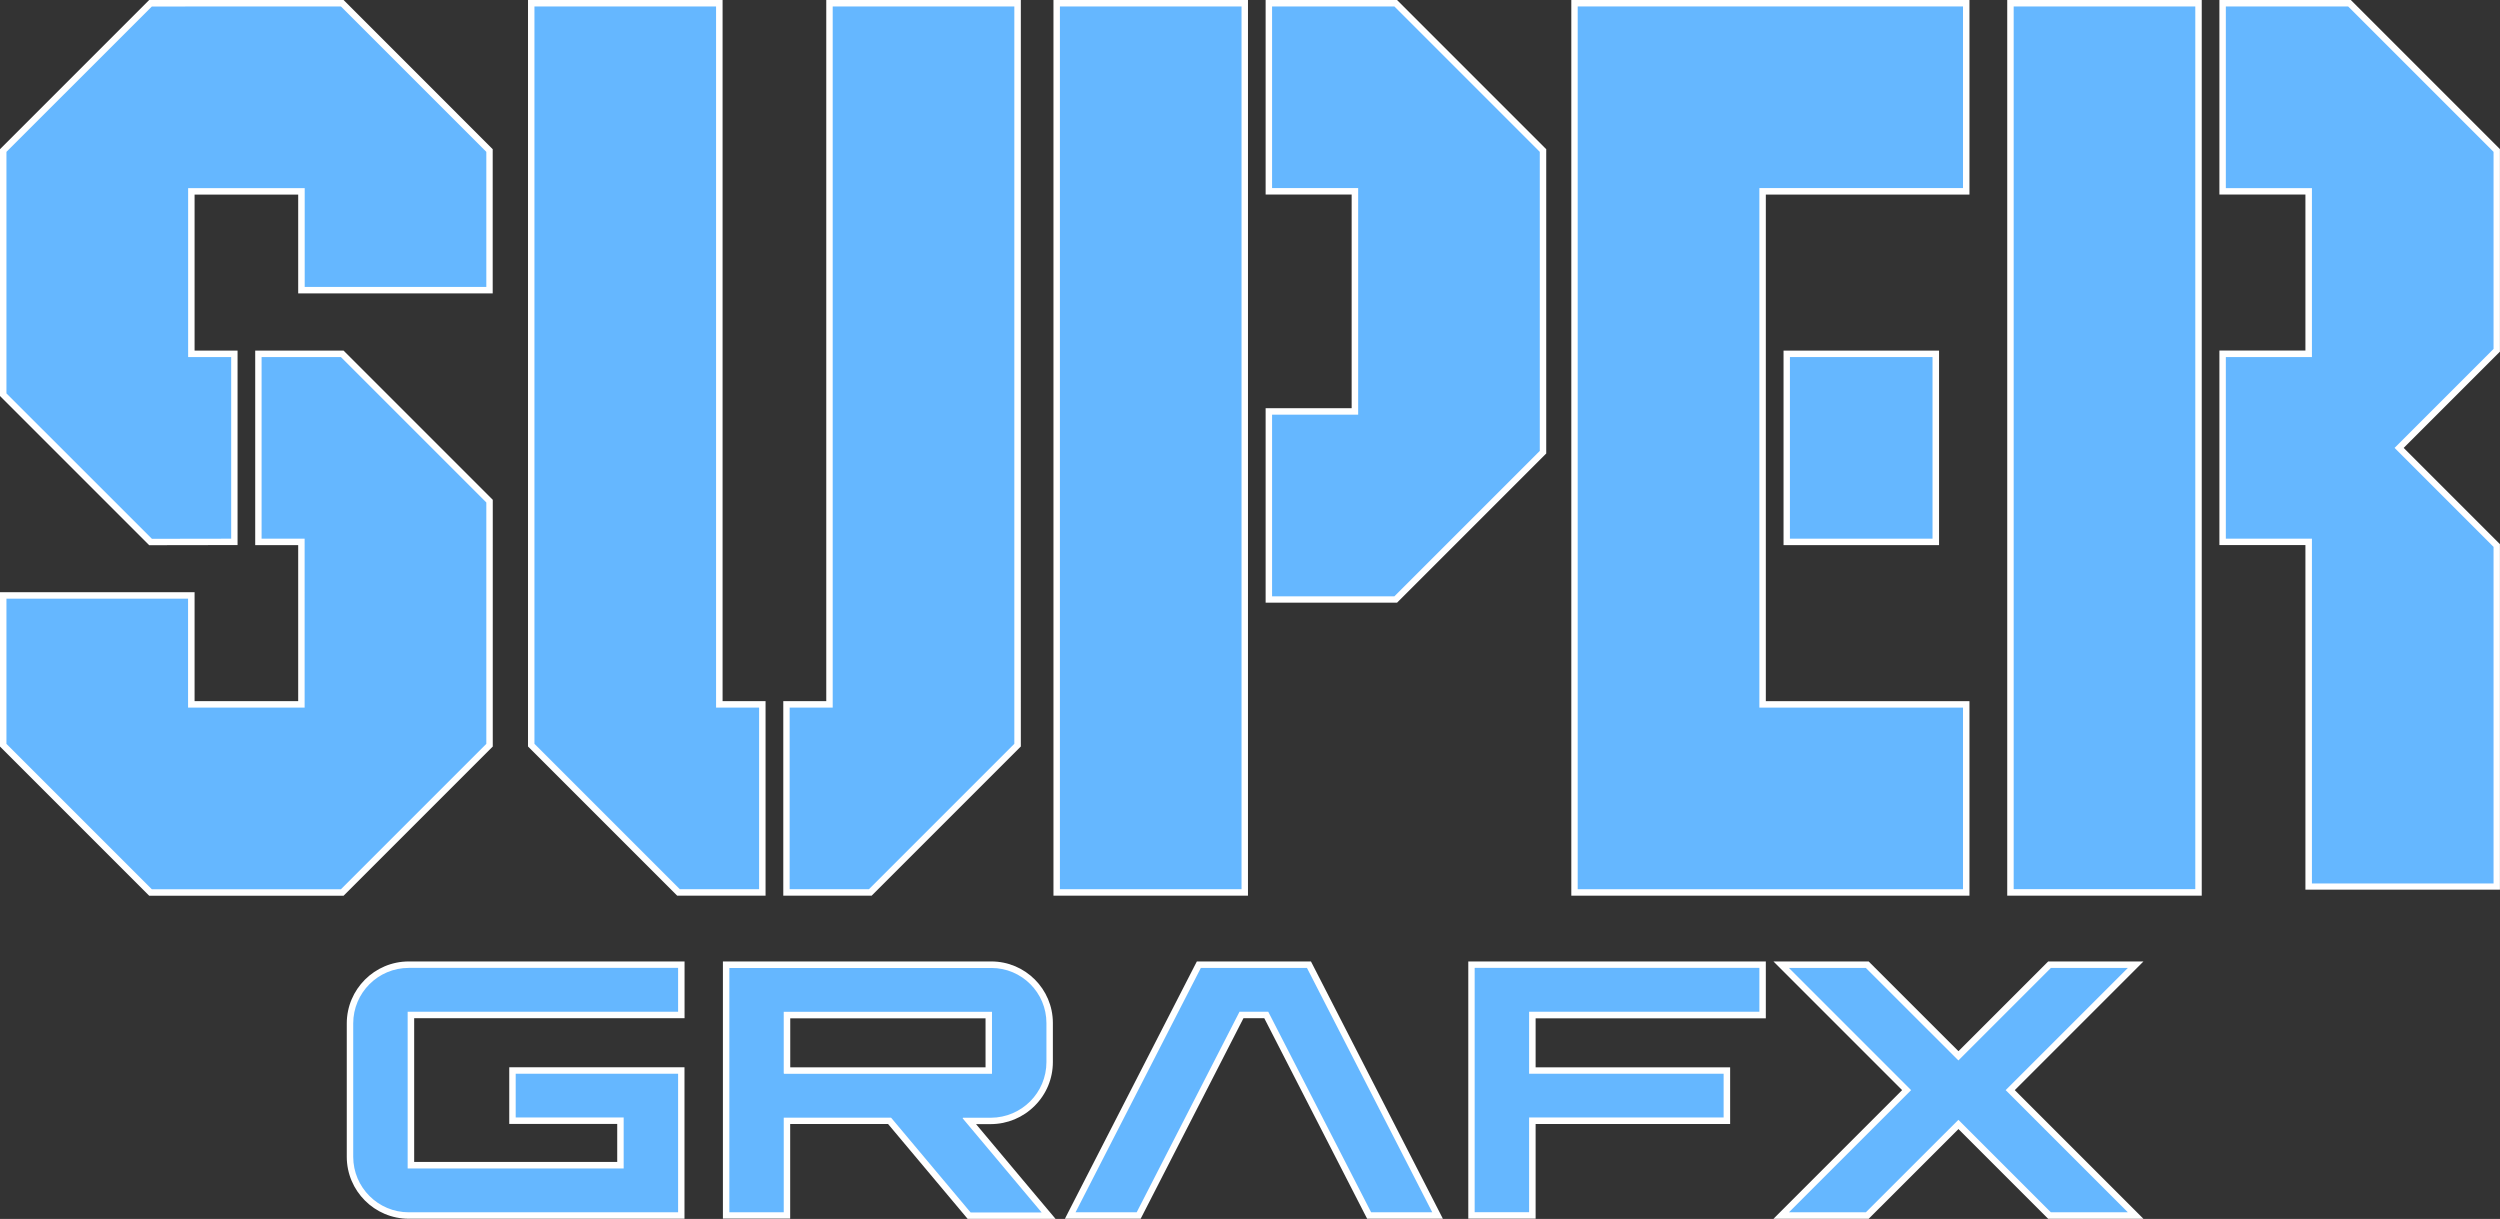 <?xml version="1.0" encoding="utf-8"?>
<!-- Generator: Adobe Illustrator 26.0.3, SVG Export Plug-In . SVG Version: 6.00 Build 0)  -->
<svg version="1.1" id="Layer_1" xmlns="http://www.w3.org/2000/svg" xmlns:xlink="http://www.w3.org/1999/xlink" x="0px" y="0px"
	 viewBox="0 0 3839 1871.8" style="enable-background:new 0 0 3839 1871.8;" xml:space="preserve">
<rect x="0" y="0" width="3839" height="1871.8" fill="#333333" stroke="none"/>
<style type="text/css">
	.st0{display:none;}
	.st1{display:inline;}
	.st2{fill:#65B7FF;}
	.st3{fill:#FFFFFF;}
	.st4{fill:#65B7FF;stroke:#FFFFFF;stroke-width:9.912;stroke-miterlimit:10;}
	.st5{fill:#65B7FF;stroke:#FFFFFF;stroke-width:9.948;stroke-miterlimit:10;}
</style>
<g class="st0">
	<g class="st1">
		<g>
			<g>
				<g>
					<g>
						<path class="st2" d="M1036.7,1556.9v-67.6H621c-47.3,0-85.7,38.4-85.7,85.7v205.8c0,47.3,38.4,85.7,85.7,85.7h415.7v-213.9
							H786v67.6h166.7v78.7H619.3v-242L1036.7,1556.9L1036.7,1556.9z"/>
					</g>
					<g>
						<polygon class="st2" points="2705.8,1556.9 2705.8,1489.3 2350.4,1489.3 2266.4,1489.3 2266.4,1556.9 2266.4,1866.5 
							2350.4,1866.5 2350.4,1720.2 2650.7,1720.2 2650.7,1652.6 2350.4,1652.6 2350.4,1556.9 						"/>
					</g>
					<g>
						<polygon class="st2" points="3274.5,1489.3 3155.7,1489.3 3013,1632 2870.2,1489.3 2751.5,1489.3 2940.1,1677.9 
							2751.5,1866.5 2870.2,1866.5 3013,1723.8 3155.7,1866.5 3274.5,1866.5 3085.9,1677.9 						"/>
					</g>
					<g>
						<polygon class="st2" points="2106.5,1866.5 2200.9,1866.5 2007.5,1489.3 1843.7,1489.3 1650.3,1866.5 1744.7,1866.5 
							1903.4,1556.9 1947.7,1556.9 						"/>
					</g>
				</g>
			</g>
			<g>
				<path class="st2" d="M1476.8,1720.4h42.7c47.4-0.2,85.7-38.6,85.7-85.9v-60.2c0-46.9-38.1-85-85-85h-404.4v377.1h83.9v-146.1
					h165.4c0.2,0,0.4,0.1,0.6,0.3l102.1,121.8h0l20.4,24.3h0.4h109.3l-22.9-27.3h0l-98.8-117.8
					C1475.8,1721.1,1476.1,1720.4,1476.8,1720.4z M1200.5,1652.7c-0.4-0.1-0.7-0.4-0.7-0.8V1557h321.5v95.7H1200.5z"/>
			</g>
		</g>
		<g>
			<g>
				<g>
					<g>
						<g>
							<polygon class="st2" points="516.2,5.1 224.5,5.1 0,229.6 0,602.4 224.5,826.8 346.8,826.6 346.8,546.3 280.4,546.3 
								280.4,285.5 460.3,285.5 460.3,438.1 740.7,438.1 740.7,229.6 							"/>
						</g>
						<g>
							<polygon class="st2" points="393.9,546.3 393.9,826.6 460.3,826.6 460.3,1087.4 280.4,1087.4 280.4,919.2 0,919.2 0,1143.4 
								224.5,1367.8 516.2,1367.8 740.7,1143.4 740.7,770.7 516.2,546.3 							"/>
						</g>
					</g>
					<g>
						<g>
							<polygon class="st2" points="1161.8,1087.4 1095.4,1087.4 1095.4,5.1 815,5.1 815,1143.4 1039.5,1367.8 1161.8,1367.8 
															"/>
						</g>
						<g>
							<polygon class="st2" points="1275.3,5.1 1275.3,1087.4 1208.9,1087.4 1208.9,1367.8 1331.2,1367.8 1555.7,1143.4 1555.7,5.1 
															"/>
						</g>
					</g>
					<g>
						<g>
							<polygon class="st2" points="3378.7,546.3 3378.7,285.5 3378.7,5.1 3378.7,5.1 3098.3,5.1 3098.3,1367.8 3378.7,1367.8 
								3378.7,1314.5 3378.7,826.6 							"/>
						</g>
						<g>
							<polygon class="st2" points="3614.5,5.1 3561.9,5.1 3523.4,5.1 3425.8,5.1 3425.8,285.5 3558.6,285.5 3558.6,407.8 
								3558.6,506.8 3558.6,546.3 3425.8,546.3 3425.8,826.6 3558.6,826.6 3558.6,871.2 3558.6,966.8 3558.6,1358.7 3839,1358.7 
								3839,963.9 3839,871.2 3839,839.2 3686.2,686.5 3839,533.7 3839,506.8 3839,409.1 3839,290.7 3839,252.8 3839,229.6 							
								"/>
						</g>
					</g>
					<g>
						<g>
							<rect x="2752.9" y="546.3" class="st2" width="220.2" height="280.4"/>
						</g>
						<g>
							<polygon class="st2" points="3020.2,5.1 2705.8,5.1 2705.8,5.1 2425.5,5.1 2425.5,1367.8 2646.7,1367.8 2646.7,1367.8 
								3020.2,1367.8 3020.2,1087.4 2705.8,1087.4 2705.8,981.3 2705.8,826.6 2705.8,546.3 2705.8,493.6 2705.8,285.5 3020.2,285.5 
															"/>
						</g>
					</g>
					<g>
						<g>
							<polygon class="st2" points="2142.3,5.1 1953.6,5.1 1953.6,285.5 2086.4,285.5 2086.4,635.3 1953.6,635.3 1953.6,915.6 
								2142.3,915.6 2366.8,691.2 2366.8,229.6 							"/>
						</g>
						<g>
							<polygon class="st2" points="1906.5,915.6 1906.5,635.3 1906.5,285.5 1906.5,5.1 1626.1,5.1 1626.1,1367.8 1906.5,1367.8 
															"/>
						</g>
					</g>
				</g>
			</g>
		</g>
	</g>
</g>
<g>
	<g>
		<g>
			<g>
				<g>
					<path class="st2" d="M627.7,1866.6c-49.8,0-90.2-40.5-90.2-90.2v-204.7c0-49.8,40.5-90.2,90.2-90.2h418.5v77.2H631v230.8h321.7
						v-68.3H786.9v-77.2h259.3v222.7H627.7z"/>
					<path class="st3" d="M1041.3,1486.4v67.2H626v240.7h331.7v-78.3H791.9v-67.2h249.4v212.8H627.7c-47.1,0-85.3-38.2-85.3-85.3
						v-204.7c0-47.1,38.2-85.3,85.3-85.3H1041.3 M1041.3,1553.6L1041.3,1553.6L1041.3,1553.6 M1041.3,1553.6L1041.3,1553.6
						 M1051.2,1476.4h-9.9H627.7c-52.5,0-95.2,42.7-95.2,95.2v204.7c0,52.5,42.7,95.2,95.2,95.2h413.5h9.9v-9.9v-212.8v-9.9h-9.9
						H791.9h-9.9v9.9v67.2v9.9h9.9h155.9v58.4H636v-220.8h405.3h9.9v-9.9v-67.2V1476.4L1051.2,1476.4z"/>
				</g>
				<g>
					<polygon class="st2" points="2259.6,1866.6 2259.6,1481.4 2706.7,1481.4 2706.7,1558.6 2353.1,1558.6 2353.1,1643.9 
						2651.9,1643.9 2651.9,1721.1 2353.1,1721.1 2353.1,1866.6 					"/>
					<path class="st3" d="M2701.7,1486.4v67.2h-353.6v95.2h298.7v67.2h-298.7v145.5h-83.6v-308v-67.2h83.6H2701.7 M2711.7,1476.4
						h-9.9h-353.6h-83.6h-9.9v9.9v67.2v308v9.9h9.9h83.6h9.9v-9.9V1726h288.8h9.9v-9.9v-67.2v-9.9h-9.9h-288.8v-75.3h343.6h9.9v-9.9
						v-67.2V1476.4L2711.7,1476.4z"/>
				</g>
				<g>
					<polygon class="st2" points="3147.2,1866.6 3007.3,1726.7 2867.3,1866.6 2735.2,1866.6 2927.8,1674 2735.2,1481.4 
						2867.3,1481.4 3007.3,1621.3 3147.2,1481.4 3279.5,1481.4 3086.9,1674 3279.5,1866.6 					"/>
					<path class="st3" d="M3267.5,1486.4L3079.9,1674l187.6,187.6h-118.2l-142-142l-142.1,142h-118.1l187.6-187.6l-187.6-187.6
						h118.1l142.1,142l142-142H3267.5 M3291.5,1476.4h-24h-118.2h-4.1l-2.9,2.9l-134.9,134.9l-135-134.9l-2.9-2.9h-4.1h-118.1h-24
						l17,17l180.6,180.6l-180.6,180.6l-17,17h24h118.1h4.1l2.9-2.9l135-134.9l134.9,134.9l2.9,2.9h4.1h118.2h24l-17-17L3093.9,1674
						l180.6-180.6L3291.5,1476.4L3291.5,1476.4z"/>
				</g>
				<g>
					<polygon class="st2" points="2102.5,1866.6 1944.5,1558.6 1906.5,1558.6 1748.6,1866.6 1643.6,1866.6 1841.1,1481.4 
						2010.1,1481.4 2207.6,1866.6 					"/>
					<path class="st3" d="M2007,1486.4l192.4,375.2h-93.9l-158-308h-44.1l-157.9,308h-93.9l192.4-375.2H2007 M2013.1,1476.4h-6.1
						h-163h-6.1l-2.8,5.4l-192.4,375.2l-7.4,14.5h16.3h93.9h6.1l2.8-5.4l155.1-302.6h31.9l155.2,302.6l2.8,5.4h6.1h93.9h16.3
						l-7.4-14.5l-192.4-375.2L2013.1,1476.4L2013.1,1476.4z"/>
				</g>
			</g>
		</g>
		<g>
			<path class="st2" d="M1488.2,1866.8l-21.8-26L1366,1721.2h-157.6v145.3H1115v-385.1h407.3c49.4,0,89.5,40.2,89.5,89.5v59.9
				c0,49.7-40.5,90.2-90.2,90.4h-33.4l122.1,145.5H1488.2z M1518.4,1644v-85.3h-309.9v85.3H1518.4z"/>
			<path class="st3" d="M1522.3,1486.4c46.7,0,84.6,37.9,84.6,84.6v59.9c0,47.1-38.1,85.3-85.3,85.5h-42.5c-0.7,0-1,0.7-0.6,1.2
				l98.3,117.2h0l22.8,27.1h-108.7h-0.4l-20.3-24.2h0l-101.6-121.1c-0.2-0.2-0.4-0.3-0.6-0.3h-164.5v145.3H1120v-375.1H1522.3
				 M1204.2,1648.9h319.1v-95.2h-319.8v94.4C1203.5,1648.5,1203.8,1648.8,1204.2,1648.9 M1522.3,1476.4H1120h-9.9v9.9v375.1v9.9h9.9
				h83.5h9.9v-9.9v-135.4h150.3l98.9,117.9l20.3,24.2l3,3.6h4.6h0.4h108.7h21.3l-13.7-16.3l-22.8-27.1l-85.6-102.1h22.7
				c25.5-0.1,49.4-10.1,67.4-28.1c18-18,27.9-41.9,27.9-67.3v-59.9C1616.8,1518.8,1574.4,1476.4,1522.3,1476.4L1522.3,1476.4z
				 M1213.5,1563.7h299.9v75.3h-299.9V1563.7L1213.5,1563.7z"/>
		</g>
	</g>
	<g>
		<g>
			<g>
				<g>
					<g>
						<polygon class="st2" points="5,606.1 5,231.2 231.2,5 525.6,5 751.8,231.2 751.8,445.6 462.9,445.6 462.9,293.8 293.8,293.8 
							293.8,543.3 359.9,543.3 359.9,832.2 231.2,832.4 						"/>
						<path class="st3" d="M523.5,9.9l223.3,223.3v207.4H467.9V288.9h-179v259.4h66.1v278.9l-121.7,0.2L9.9,604.1V233.2L233.2,10
							L523.5,9.9 M527.6,0h-4.1L233.2,0h-4.1l-2.9,2.9L2.9,226.2L0,229.1v4.1v370.8v4.1l2.9,2.9l223.3,223.3l2.9,2.9l4.1,0
							l121.7-0.2l9.9,0v-9.9V548.3v-9.9h-9.9h-56.1V298.8h159.1v141.8v9.9h9.9h278.9h9.9v-9.9V233.2v-4.1l-2.9-2.9L530.5,2.9
							L527.6,0L527.6,0z"/>
					</g>
					<g>
						<polygon class="st2" points="231.2,1370.5 5,1144.3 5,914.3 293.8,914.3 293.8,1081.7 462.9,1081.7 462.9,832.2 396.8,832.2 
							396.8,543.3 525.6,543.3 751.8,769.5 751.8,1144.3 525.6,1370.5 						"/>
						<path class="st3" d="M523.5,548.3l223.3,223.3v370.7l-223.3,223.3l-290.3,0L9.9,1142.3v-223h278.9v167.3h179V827.2h-66.1
							V548.3H523.5 M527.6,538.4h-4.1H401.8h-9.9v9.9v278.9v9.9h9.9h56.1v239.6H298.8V919.3v-9.9h-9.9H9.9H0v9.9v223v4.1l2.9,2.9
							l223.3,223.3l2.9,2.9h4.1l290.3,0h4.1l2.9-2.9l223.3-223.3l2.9-2.9v-4.1V771.6v-4.1l-2.9-2.9L530.5,541.3L527.6,538.4
							L527.6,538.4z"/>
					</g>
				</g>
				<g>
					<g>
						<polygon class="st2" points="1042,1370.5 815.8,1144.3 815.8,5 1104.6,5 1104.6,1081.7 1170.7,1081.7 1170.7,1370.5 						"/>
						<path class="st3" d="M1099.6,9.9v1076.7h66.1v278.9H1044l-223.3-223.3V9.9H1099.6 M1109.6,0h-9.9H820.7h-9.9v9.9v1132.3v4.1
							l2.9,2.9l223.3,223.3l2.9,2.9h4.1h121.7h9.9v-9.9v-278.9v-9.9h-9.9h-56.1V9.9V0L1109.6,0z"/>
					</g>
					<g>
						<polygon class="st2" points="1207.6,1370.5 1207.6,1081.7 1273.7,1081.7 1273.7,5 1562.5,5 1562.5,1144.3 1336.3,1370.5 
													"/>
						<path class="st3" d="M1557.6,9.9v1132.3l-223.3,223.3h-121.7v-278.9h66.1V9.9H1557.6 M1567.5,0h-9.9h-278.9h-9.9v9.9v1066.8
							h-56.1h-9.9v9.9v278.9v9.9h9.9h121.7h4.1l2.9-2.9l223.3-223.3l2.9-2.9v-4.1V9.9V0L1567.5,0z"/>
					</g>
				</g>
				<g>
					<g>
						<rect x="3087.2" y="5" class="st2" width="288.9" height="1365.6"/>
						<path class="st3" d="M3371.1,9.9L3371.1,9.9v278.9v259.4v278.9v485.3v53h-278.9V9.9H3371.1 M3371.1,0h-278.9h-9.9v9.9v1355.6
							v9.9h9.9h278.9h9.9v-9.9v-53V827.2V548.3V288.9V9.9V0L3371.1,0L3371.1,0z"/>
					</g>
					<g>
						<polygon class="st2" points="3545.2,1361.5 3545.2,832.2 3413,832.2 3413,543.3 3545.2,543.3 3545.2,293.8 3413,293.8 3413,5 
							3607.8,5 3834,231.2 3834,537.9 3684.1,687.8 3834,837.7 3834,1361.5 						"/>
						<path class="st3" d="M3605.8,9.9l223.3,223.3v23.1V294v117.8v97.3v26.7l-152,152l152,152v31.8v92.2v392.8h-278.9V966.7v-95.2
							v-44.3H3418V548.3h132.2v-39.2v-98.5V288.9H3418V9.9h97.1h38.3H3605.8 M3609.9,0h-4.1h-52.3h-38.3H3418h-9.9v9.9v278.9v9.9
							h9.9h122.2v111.8v98.5v29.3H3418h-9.9v9.9v278.9v9.9h9.9h122.2v34.3v95.2v389.8v9.9h9.9h278.9h9.9v-9.9V963.7v-92.2v-31.8
							v-4.1l-2.9-2.9l-144.9-144.9l144.9-144.9l2.9-2.9v-4.1v-26.7v-97.3V294v-37.8v-23.1v-4.1l-2.9-2.9L3612.8,2.9L3609.9,0
							L3609.9,0z"/>
					</g>
				</g>
				<g>
					<g>
						<rect x="2743.6" y="543.3" class="st2" width="229" height="288.9"/>
						<path class="st3" d="M2967.6,548.3v278.9h-219V548.3H2967.6 M2977.6,538.4h-9.9h-219h-9.9v9.9v278.9v9.9h9.9h219h9.9v-9.9
							V548.3V538.4L2977.6,538.4z"/>
					</g>
					<g>
						<polygon class="st2" points="2417.9,1370.5 2417.9,5 3019.5,5 3019.5,293.8 2706.7,293.8 2706.7,1081.7 3019.5,1081.7 
							3019.5,1370.5 						"/>
						<path class="st3" d="M2701.7,9.9L2701.7,9.9l312.7,0v278.9h-312.7v207v52.4v278.9v153.9v105.6h312.7v278.9h-371.6v0h-220.1
							V9.9H2701.7 M2701.7,0h-278.9h-9.9v9.9v1355.6v9.9h9.9h210.1l9.9,0h371.6h9.9v-9.9v-278.9v-9.9h-9.9h-302.8v-95.6V827.2V548.3
							v-52.4V298.8h302.8h9.9v-9.9V9.9V0h-9.9L2701.7,0L2701.7,0L2701.7,0z"/>
					</g>
				</g>
				<g>
					<g>
						<polygon class="st2" points="1948.4,920.7 1948.4,631.9 2080.6,631.9 2080.6,293.8 1948.4,293.8 1948.4,5 2143.2,5 
							2369.4,231.2 2369.4,694.5 2143.2,920.7 						"/>
						<path class="st3" d="M2141.2,9.9l223.3,223.3v459.2l-223.3,223.3l-187.8,0V636.8h132.2v-348h-132.2V9.9H2141.2 M2145.3,0h-4.1
							h-187.8h-9.9v9.9v278.9v9.9h9.9h122.2v328.1h-122.2h-9.9v9.9v278.9v9.9h9.9l187.8,0h4.1l2.9-2.9l223.3-223.3l2.9-2.9v-4.1
							V233.2v-4.1l-2.9-2.9L2148.2,2.9L2145.3,0L2145.3,0z"/>
					</g>
					<g>
						<rect x="1622.6" y="5" class="st2" width="288.9" height="1365.6"/>
						<path class="st3" d="M1627.6,9.9l278.9,0v278.9v348v278.9v449.8h-278.9V9.9 M1627.6,0h-9.9v9.9v1355.6v9.9h9.9h278.9h9.9v-9.9
							V915.8V636.8v-348V9.9V0h-9.9L1627.6,0L1627.6,0z"/>
					</g>
				</g>
			</g>
		</g>
	</g>
</g>
</svg>
